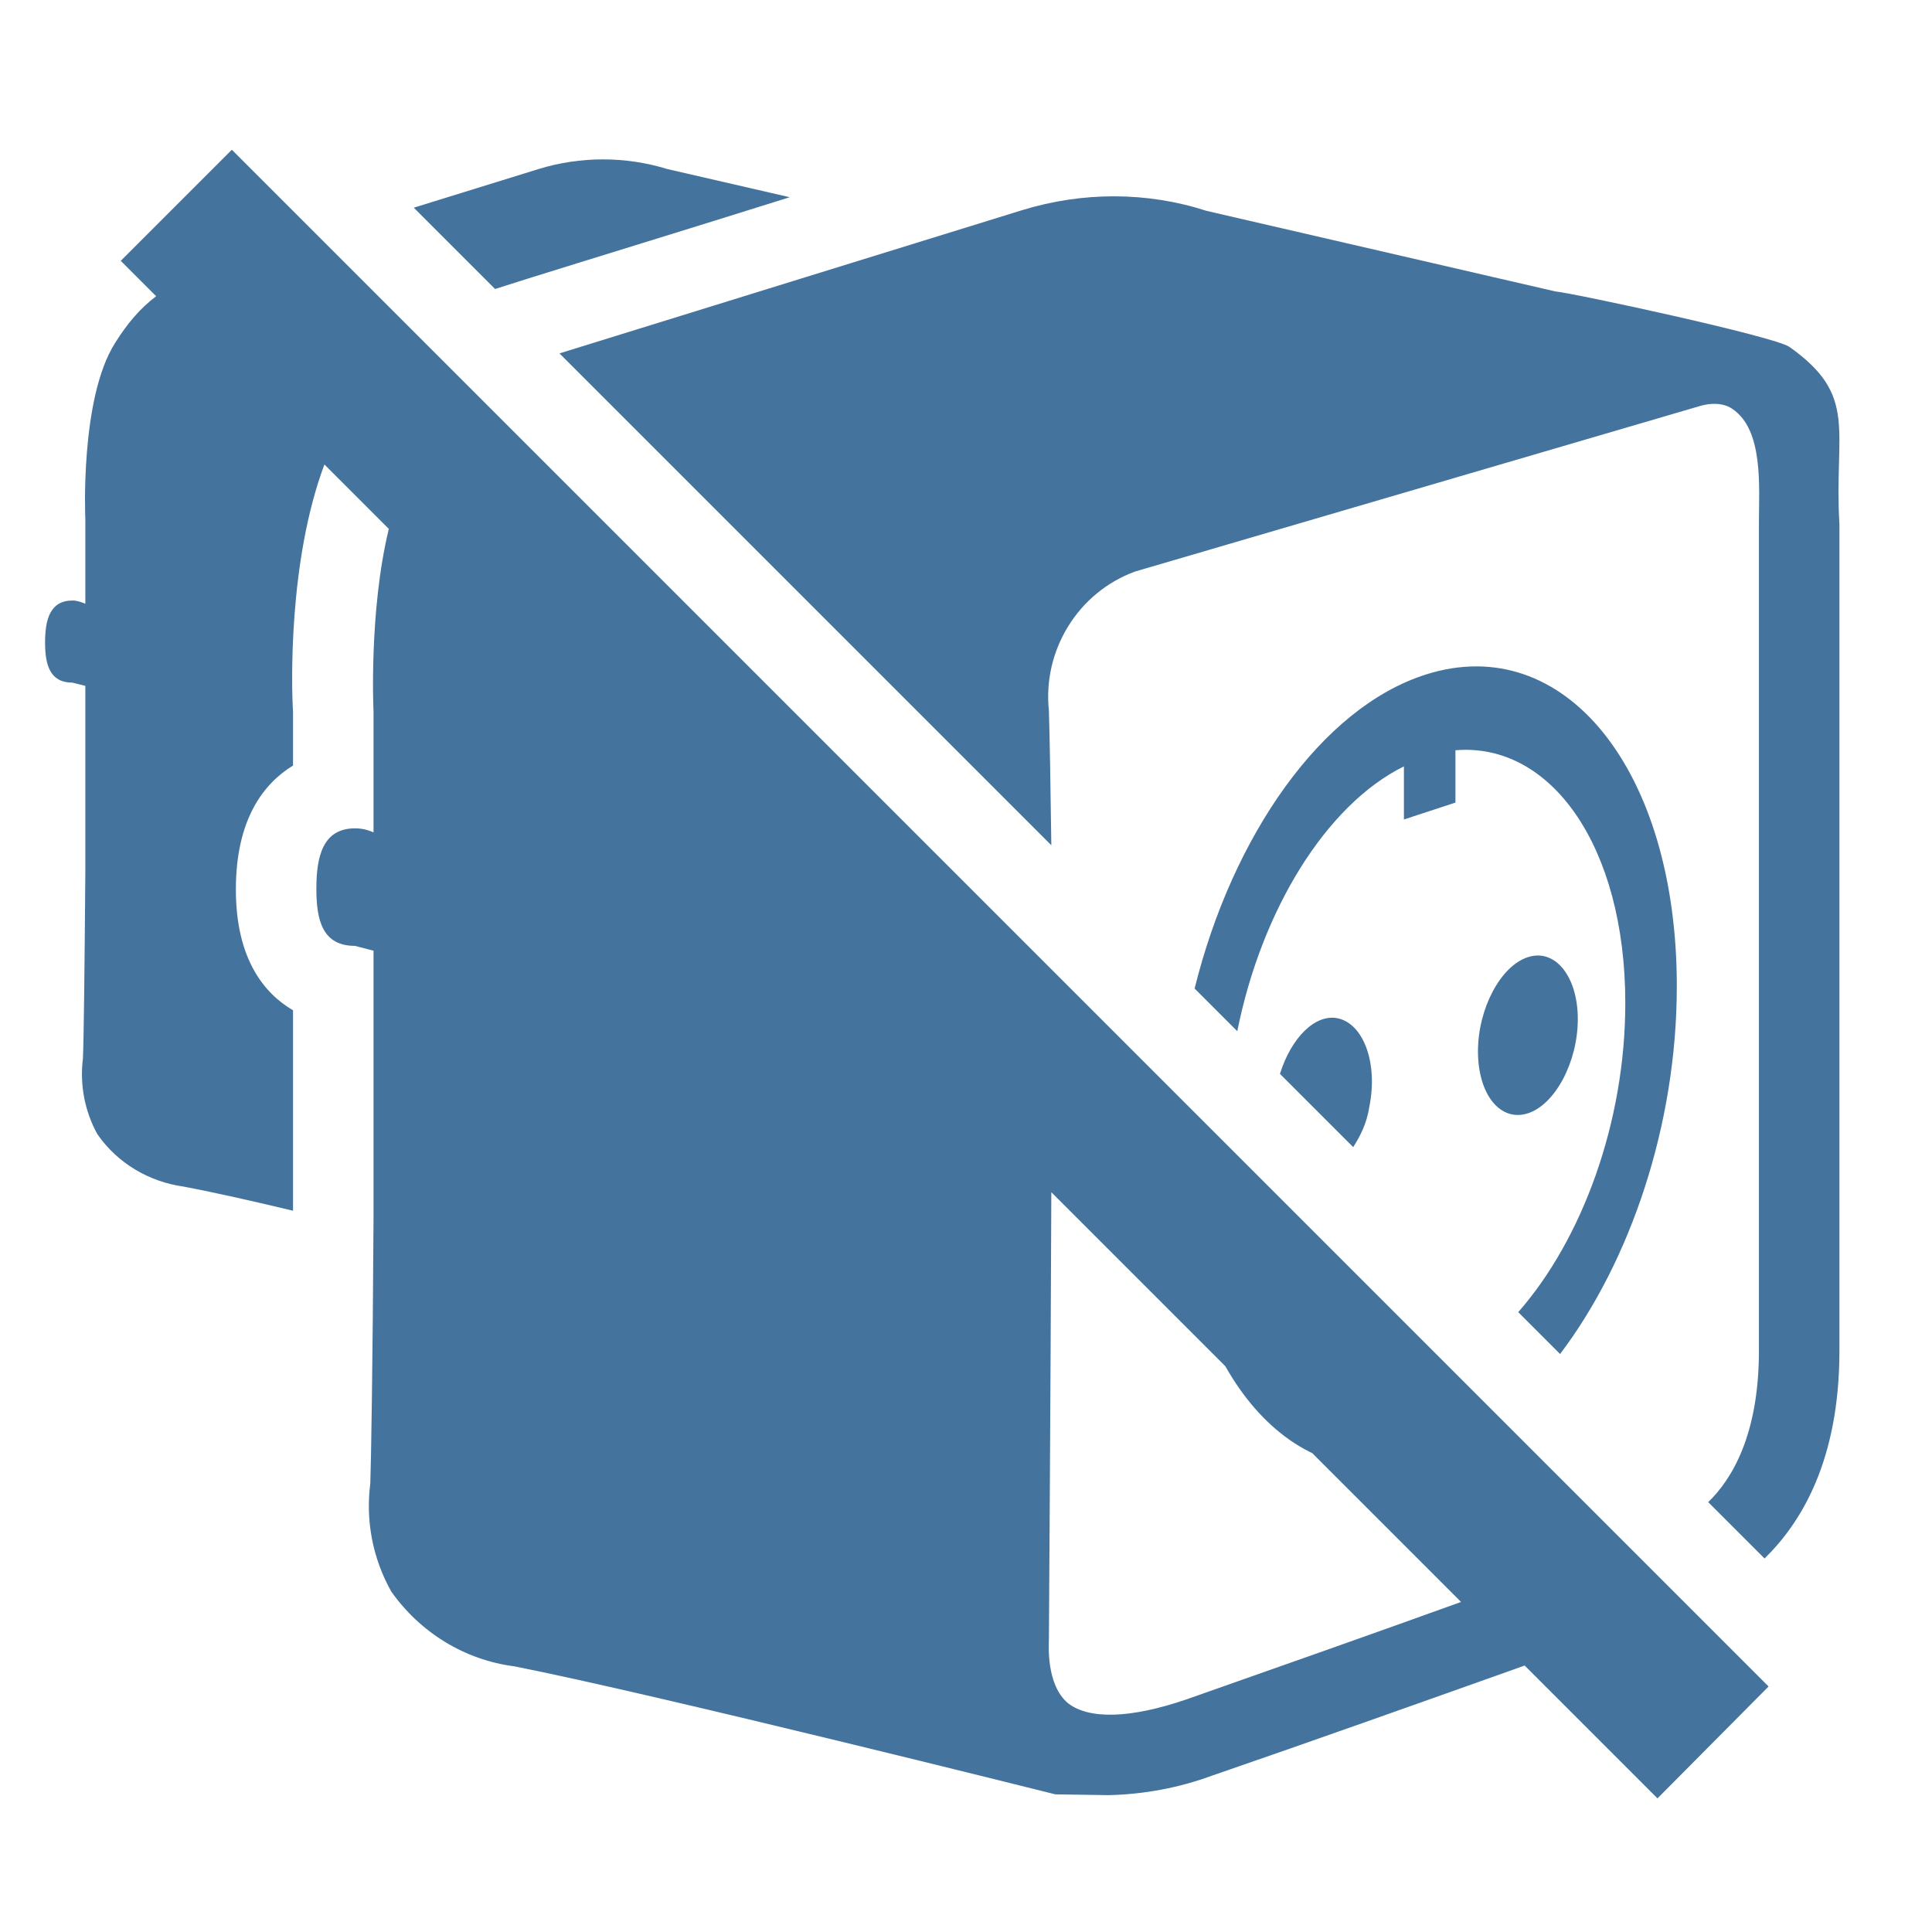 <svg viewBox="0 0 24 24" height="24px" width="24px" fill="#44739e" xmlns="http://www.w3.org/2000/svg"><title>hue:plug-eu-group-off</title><desc>Source: https://github.com/arallsopp/hass-hue-icons</desc><path d="M6.15,3.59l0.41-0.13c0.67-0.21,2.01-0.62,3.25-1.01L8.29,2.1c-0.52-0.16-1.08-0.16-1.6,0 C6.43,2.18,5.82,2.37,5.14,2.58L6.15,3.59z M17.71,8.38c-1.29,0.41-2.4,2-2.87,3.9l0.53,0.53c0.3-1.5,1.1-2.81,2.07-3.29v0.66 l0.64-0.21V9.32c1.19-0.1,2.11,1.2,2.11,3.14c0,1.49-0.54,2.94-1.33,3.84l0.52,0.52c0.87-1.15,1.45-2.84,1.45-4.57 C20.83,9.56,19.43,7.83,17.71,8.38z M21.97,20.95L2.88,1.86L1.5,3.24l0.44,0.44c-0.2,0.15-0.36,0.34-0.51,0.58 C0.99,4.95,1.06,6.45,1.06,6.45c0,0.31,0,0.66,0,1.05C1.01,7.48,0.96,7.46,0.9,7.46c-0.28,0-0.34,0.24-0.34,0.52s0.06,0.5,0.34,0.5 l0.16,0.04c0,0.17,0,0.34,0,0.52v1.81c-0.01,1.28-0.02,2.1-0.03,2.3c-0.04,0.32,0.02,0.65,0.18,0.94c0.25,0.36,0.64,0.59,1.07,0.65 c0.32,0.06,0.82,0.17,1.36,0.3v-2.49c-0.36-0.21-0.71-0.64-0.71-1.5c0-0.88,0.35-1.32,0.71-1.54V8.84C3.62,8.53,3.58,6.97,4.03,5.77 l0.8,0.8C4.58,7.6,4.64,8.84,4.64,8.84c0,0.44,0,0.95,0,1.5c-0.07-0.03-0.14-0.05-0.23-0.05c-0.4,0-0.48,0.35-0.48,0.75 s0.08,0.71,0.48,0.71l0.23,0.06c0,0.25,0,0.49,0,0.74v2.59c-0.01,1.83-0.03,3.01-0.04,3.29c-0.06,0.46,0.03,0.93,0.26,1.34 c0.36,0.51,0.91,0.85,1.53,0.93c1.73,0.34,6.72,1.59,6.72,1.59l0.66,0.01c0.44-0.01,0.87-0.09,1.28-0.24 c1.25-0.43,2.71-0.95,3.89-1.37l1.65,1.65L21.97,20.95z M14.74,21.11c-0.7,0.24-1.21,0.25-1.47,0.05c-0.28-0.23-0.24-0.74-0.24-0.8 c0-0.21,0.02-2.83,0.03-5.55l5.09,5.09C17.07,20.29,15.82,20.73,14.74,21.11z M17.71,18.13c0.05-0.02,0.09-0.05,0.14-0.07 l-0.87-0.87c-0.65-0.1-1.17-0.65-1.48-1.48l-0.88-0.88C14.81,17.18,16.12,18.64,17.71,18.13z M22.23,4.31 c-0.18-0.13-2.69-0.67-2.91-0.69l-4.33-1c-0.74-0.24-1.54-0.24-2.29-0.01c-0.87,0.27-4.4,1.36-5.75,1.78l6.11,6.11 c-0.01-0.75-0.02-1.34-0.03-1.67c-0.08-0.75,0.36-1.47,1.07-1.73l7.03-2.06c0.26-0.07,0.39,0.04,0.39,0.04 c0.39,0.26,0.33,0.97,0.33,1.42v10.28c0,1.05-0.34,1.6-0.63,1.88l0.7,0.7c0.45-0.44,0.93-1.21,0.93-2.58V6.51 C22.78,5.34,23.09,4.92,22.23,4.31z M18.98,13.83c0.34-0.11,0.62-0.64,0.62-1.17s-0.28-0.88-0.62-0.77s-0.62,0.64-0.62,1.17 C18.36,13.6,18.64,13.94,18.98,13.83z M16.62,12.65c-0.28-0.06-0.58,0.24-0.72,0.69l0.91,0.91c0.09-0.14,0.17-0.3,0.2-0.5 C17.12,13.21,16.94,12.72,16.62,12.65z"/></svg>